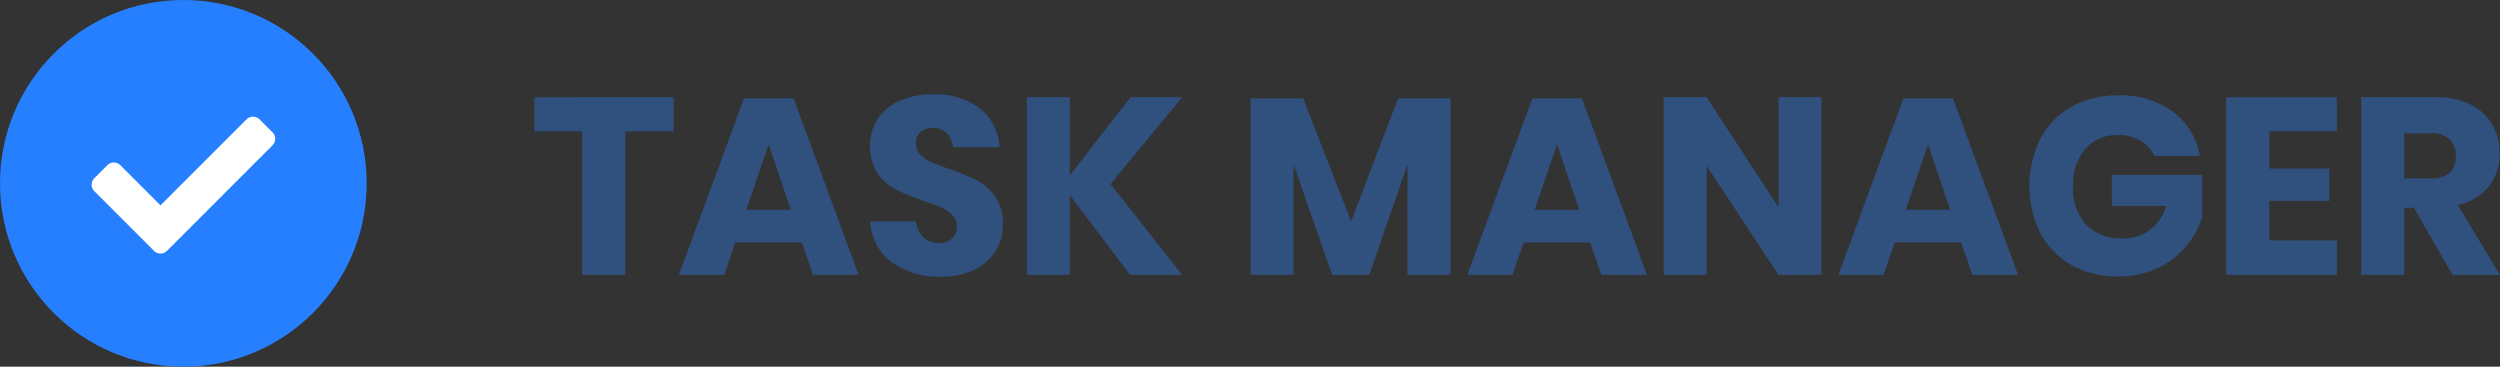 <svg id="logo" xmlns="http://www.w3.org/2000/svg" width="300" height="44" viewBox="0 0 300 44">
  <rect x="0" y="0" width="300" height="44" fill="#333333" stroke="none"/>
  <circle id="Ellipse_2" data-name="Ellipse 2" cx="22" cy="22" r="22" fill="#267fff"/>
  <path id="Icon_awesome-check" data-name="Icon awesome-check" d="M7.48,20.677.323,13.52a1.1,1.1,0,0,1,0-1.557L1.88,10.4a1.1,1.1,0,0,1,1.557,0l4.822,4.822L18.586,4.9a1.1,1.1,0,0,1,1.557,0L21.7,6.457a1.1,1.1,0,0,1,0,1.557L9.037,20.678a1.1,1.1,0,0,1-1.557,0Z" transform="translate(11 9.423)" fill="#fff"/>
  <path id="task_manager" data-name="task manager" d="M265.69,47.254v4.1h5.732V68.581h5.189V51.357H282.4v-4.1H265.69Zm33.426,21.329h5.491L296.792,47.4h-5.943l-7.813,21.178h5.43l1.327-3.892h7.994Zm-7.995-7.813,2.685-7.844,2.655,7.844Zm30.8,1.81a5.645,5.645,0,0,0-.935-3.379,6.409,6.409,0,0,0-2.232-1.976,23.907,23.907,0,0,0-3.349-1.373q-1.418-.513-2.172-.845a3.789,3.789,0,0,1-1.252-.86,1.8,1.8,0,0,1-.5-1.282,1.772,1.772,0,0,1,.558-1.418,2.158,2.158,0,0,1,1.463-.483,2.264,2.264,0,0,1,1.674.619,2.866,2.866,0,0,1,.769,1.674h5.581a6.447,6.447,0,0,0-2.368-4.646,8.756,8.756,0,0,0-5.657-1.689,9.74,9.74,0,0,0-3.907.739,6.141,6.141,0,0,0-2.67,2.126,6.285,6.285,0,0,0-.045,6.622,6.076,6.076,0,0,0,2.2,1.931,26.584,26.584,0,0,0,3.3,1.342q1.387.483,2.172.83a4.143,4.143,0,0,1,1.312.89,1.871,1.871,0,0,1,.528,1.358,1.9,1.9,0,0,1-.573,1.448,2.188,2.188,0,0,1-1.569.543,2.643,2.643,0,0,1-1.885-.694,2.9,2.9,0,0,1-.86-1.9h-5.491a6.339,6.339,0,0,0,2.534,4.887,9.557,9.557,0,0,0,5.913,1.75,8.93,8.93,0,0,0,4.058-.845,6.06,6.06,0,0,0,2.534-2.263,5.879,5.879,0,0,0,.86-3.107h0Zm21.51-15.325h-6.184l-7.3,9.381V47.254h-5.159V68.581h5.159V59.018l7.24,9.563h6.245l-8.6-10.891Zm25.914.15L363.7,62.156,357.942,47.4h-6.305V68.581H356.8V55.307l4.616,13.274h4.465l4.585-13.244V68.581h5.159V47.4Zm24.376,21.178h5.491L391.4,47.4h-5.943l-7.813,21.178h5.43L384.4,64.69h7.994Zm-7.995-7.812,2.685-7.844,2.655,7.844Zm34.421-13.515h-5.159V60.467l-8.628-13.213H401.2V68.581h5.159V55.488l8.628,13.093h5.159V47.254Zm18.1,21.329h5.49L435.925,47.4h-5.943l-7.813,21.178h5.43l1.327-3.892h7.994Zm-7.995-7.813,2.685-7.844,2.655,7.844Zm25.462-13.726a11.064,11.064,0,0,0-5.6,1.373,9.436,9.436,0,0,0-3.712,3.847,12.8,12.8,0,0,0,0,11.283,9.4,9.4,0,0,0,3.726,3.847,11.21,11.21,0,0,0,5.643,1.373,10.749,10.749,0,0,0,4.721-1,9.937,9.937,0,0,0,3.393-2.594A10.4,10.4,0,0,0,465.82,61.7V56.6H454.991v3.711h6.516a5.4,5.4,0,0,1-1.962,2.881,5.332,5.332,0,0,1-3.227,1.01,5.821,5.821,0,0,1-4.421-1.629,6.5,6.5,0,0,1-1.552-4.676,6.411,6.411,0,0,1,1.477-4.45,5.015,5.015,0,0,1,3.922-1.644,5.082,5.082,0,0,1,2.686.679,4.213,4.213,0,0,1,1.658,1.825h5.462A8.353,8.353,0,0,0,462.32,49a10.656,10.656,0,0,0-6.606-1.961h0Zm26.276,4.314v-4.1H468.716V68.581H481.99V64.448h-8.114V59.712h7.209v-3.89h-7.209V51.357Zm19.578,17.226L496.5,60.2a6.557,6.557,0,0,0,3.726-2.232,6.2,6.2,0,0,0,1.282-3.952,6.862,6.862,0,0,0-.874-3.485,6.044,6.044,0,0,0-2.626-2.4,9.509,9.509,0,0,0-4.284-.875h-8.809V68.581h5.16V60.528h1.175l4.617,8.055ZM490.075,51.6h3.2a3.092,3.092,0,0,1,2.247.724,2.66,2.66,0,0,1,.738,1.991,2.62,2.62,0,0,1-.724,2.006,3.218,3.218,0,0,1-2.261.679h-3.2V51.6Z" transform="translate(-201.568 -35.597)" fill="#30507d" fill-rule="evenodd"/>
</svg>
